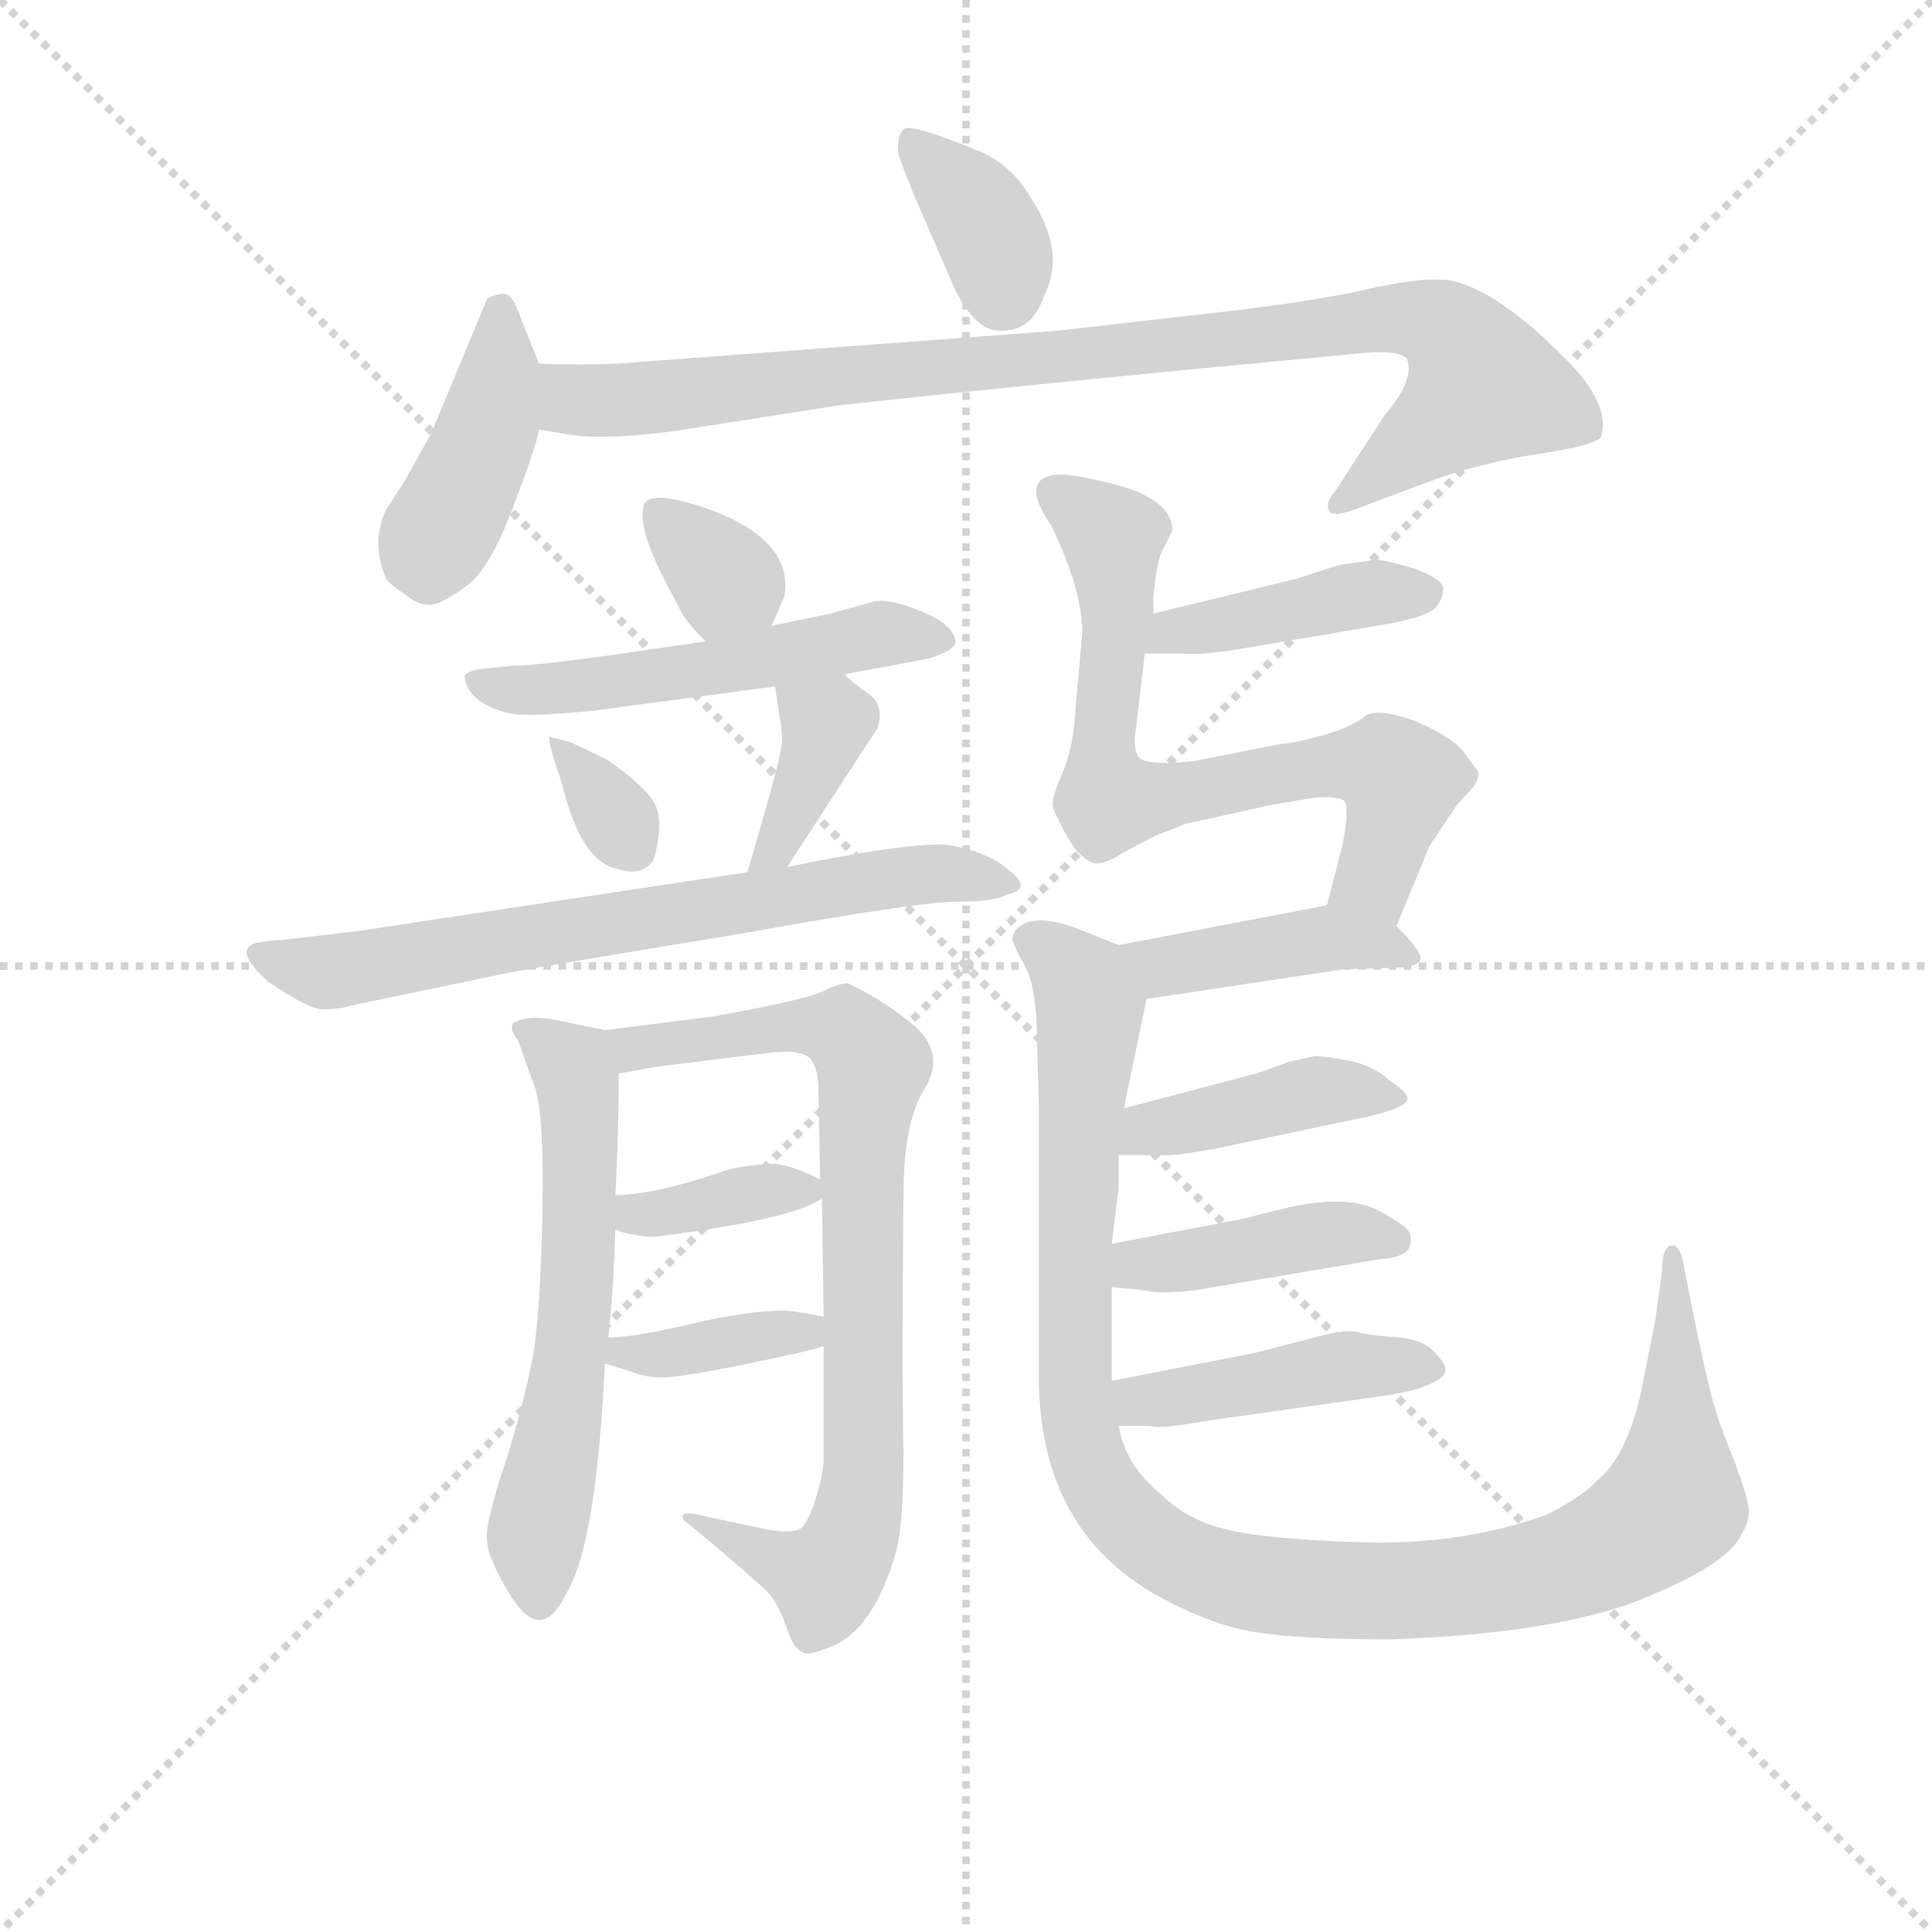 <svg version="1.1" viewBox="0 0 1024 1024" xmlns="http://www.w3.org/2000/svg">
  <g stroke="lightgray" stroke-dasharray="1,1" stroke-width="1" transform="scale(4, 4)">
    <line x1="0" y1="0" x2="256" y2="256"></line>
    <line x1="256" y1="0" x2="0" y2="256"></line>
    <line x1="128" y1="0" x2="128" y2="256"></line>
    <line x1="0" y1="128" x2="256" y2="128"></line>
  </g>
<g transform="scale(0.92, -0.92) translate(60, -900)">
   <style type="text/css">
    @keyframes keyframes0 {
      from {
       stroke: blue;
       stroke-dashoffset: 361;
       stroke-width: 128;
       }
       54% {
       animation-timing-function: step-end;
       stroke: blue;
       stroke-dashoffset: 0;
       stroke-width: 128;
       }
       to {
       stroke: black;
       stroke-width: 1024;
       }
       }
       #make-me-a-hanzi-animation-0 {
         animation: keyframes0 0.544s both;
         animation-delay: 0s;
         animation-timing-function: linear;
       }
    @keyframes keyframes1 {
      from {
       stroke: blue;
       stroke-dashoffset: 415;
       stroke-width: 128;
       }
       57% {
       animation-timing-function: step-end;
       stroke: blue;
       stroke-dashoffset: 0;
       stroke-width: 128;
       }
       to {
       stroke: black;
       stroke-width: 1024;
       }
       }
       #make-me-a-hanzi-animation-1 {
         animation: keyframes1 0.588s both;
         animation-delay: 0.544s;
         animation-timing-function: linear;
       }
    @keyframes keyframes2 {
      from {
       stroke: blue;
       stroke-dashoffset: 925;
       stroke-width: 128;
       }
       75% {
       animation-timing-function: step-end;
       stroke: blue;
       stroke-dashoffset: 0;
       stroke-width: 128;
       }
       to {
       stroke: black;
       stroke-width: 1024;
       }
       }
       #make-me-a-hanzi-animation-2 {
         animation: keyframes2 1.003s both;
         animation-delay: 1.132s;
         animation-timing-function: linear;
       }
    @keyframes keyframes3 {
      from {
       stroke: blue;
       stroke-dashoffset: 334;
       stroke-width: 128;
       }
       52% {
       animation-timing-function: step-end;
       stroke: blue;
       stroke-dashoffset: 0;
       stroke-width: 128;
       }
       to {
       stroke: black;
       stroke-width: 1024;
       }
       }
       #make-me-a-hanzi-animation-3 {
         animation: keyframes3 0.522s both;
         animation-delay: 2.134s;
         animation-timing-function: linear;
       }
    @keyframes keyframes4 {
      from {
       stroke: blue;
       stroke-dashoffset: 528;
       stroke-width: 128;
       }
       63% {
       animation-timing-function: step-end;
       stroke: blue;
       stroke-dashoffset: 0;
       stroke-width: 128;
       }
       to {
       stroke: black;
       stroke-width: 1024;
       }
       }
       #make-me-a-hanzi-animation-4 {
         animation: keyframes4 0.68s both;
         animation-delay: 2.656s;
         animation-timing-function: linear;
       }
    @keyframes keyframes5 {
      from {
       stroke: blue;
       stroke-dashoffset: 328;
       stroke-width: 128;
       }
       52% {
       animation-timing-function: step-end;
       stroke: blue;
       stroke-dashoffset: 0;
       stroke-width: 128;
       }
       to {
       stroke: black;
       stroke-width: 1024;
       }
       }
       #make-me-a-hanzi-animation-5 {
         animation: keyframes5 0.517s both;
         animation-delay: 3.336s;
         animation-timing-function: linear;
       }
    @keyframes keyframes6 {
      from {
       stroke: blue;
       stroke-dashoffset: 371;
       stroke-width: 128;
       }
       55% {
       animation-timing-function: step-end;
       stroke: blue;
       stroke-dashoffset: 0;
       stroke-width: 128;
       }
       to {
       stroke: black;
       stroke-width: 1024;
       }
       }
       #make-me-a-hanzi-animation-6 {
         animation: keyframes6 0.552s both;
         animation-delay: 3.853s;
         animation-timing-function: linear;
       }
    @keyframes keyframes7 {
      from {
       stroke: blue;
       stroke-dashoffset: 684;
       stroke-width: 128;
       }
       69% {
       animation-timing-function: step-end;
       stroke: blue;
       stroke-dashoffset: 0;
       stroke-width: 128;
       }
       to {
       stroke: black;
       stroke-width: 1024;
       }
       }
       #make-me-a-hanzi-animation-7 {
         animation: keyframes7 0.807s both;
         animation-delay: 4.405s;
         animation-timing-function: linear;
       }
    @keyframes keyframes8 {
      from {
       stroke: blue;
       stroke-dashoffset: 595;
       stroke-width: 128;
       }
       66% {
       animation-timing-function: step-end;
       stroke: blue;
       stroke-dashoffset: 0;
       stroke-width: 128;
       }
       to {
       stroke: black;
       stroke-width: 1024;
       }
       }
       #make-me-a-hanzi-animation-8 {
         animation: keyframes8 0.734s both;
         animation-delay: 5.211s;
         animation-timing-function: linear;
       }
    @keyframes keyframes9 {
      from {
       stroke: blue;
       stroke-dashoffset: 796;
       stroke-width: 128;
       }
       72% {
       animation-timing-function: step-end;
       stroke: blue;
       stroke-dashoffset: 0;
       stroke-width: 128;
       }
       to {
       stroke: black;
       stroke-width: 1024;
       }
       }
       #make-me-a-hanzi-animation-9 {
         animation: keyframes9 0.898s both;
         animation-delay: 5.945s;
         animation-timing-function: linear;
       }
    @keyframes keyframes10 {
      from {
       stroke: blue;
       stroke-dashoffset: 365;
       stroke-width: 128;
       }
       54% {
       animation-timing-function: step-end;
       stroke: blue;
       stroke-dashoffset: 0;
       stroke-width: 128;
       }
       to {
       stroke: black;
       stroke-width: 1024;
       }
       }
       #make-me-a-hanzi-animation-10 {
         animation: keyframes10 0.547s both;
         animation-delay: 6.843s;
         animation-timing-function: linear;
       }
    @keyframes keyframes11 {
      from {
       stroke: blue;
       stroke-dashoffset: 372;
       stroke-width: 128;
       }
       55% {
       animation-timing-function: step-end;
       stroke: blue;
       stroke-dashoffset: 0;
       stroke-width: 128;
       }
       to {
       stroke: black;
       stroke-width: 1024;
       }
       }
       #make-me-a-hanzi-animation-11 {
         animation: keyframes11 0.553s both;
         animation-delay: 7.39s;
         animation-timing-function: linear;
       }
    @keyframes keyframes12 {
      from {
       stroke: blue;
       stroke-dashoffset: 418;
       stroke-width: 128;
       }
       58% {
       animation-timing-function: step-end;
       stroke: blue;
       stroke-dashoffset: 0;
       stroke-width: 128;
       }
       to {
       stroke: black;
       stroke-width: 1024;
       }
       }
       #make-me-a-hanzi-animation-12 {
         animation: keyframes12 0.59s both;
         animation-delay: 7.943s;
         animation-timing-function: linear;
       }
    @keyframes keyframes13 {
      from {
       stroke: blue;
       stroke-dashoffset: 701;
       stroke-width: 128;
       }
       70% {
       animation-timing-function: step-end;
       stroke: blue;
       stroke-dashoffset: 0;
       stroke-width: 128;
       }
       to {
       stroke: black;
       stroke-width: 1024;
       }
       }
       #make-me-a-hanzi-animation-13 {
         animation: keyframes13 0.82s both;
         animation-delay: 8.533s;
         animation-timing-function: linear;
       }
    @keyframes keyframes14 {
      from {
       stroke: blue;
       stroke-dashoffset: 421;
       stroke-width: 128;
       }
       58% {
       animation-timing-function: step-end;
       stroke: blue;
       stroke-dashoffset: 0;
       stroke-width: 128;
       }
       to {
       stroke: black;
       stroke-width: 1024;
       }
       }
       #make-me-a-hanzi-animation-14 {
         animation: keyframes14 0.593s both;
         animation-delay: 9.354s;
         animation-timing-function: linear;
       }
    @keyframes keyframes15 {
      from {
       stroke: blue;
       stroke-dashoffset: 1089;
       stroke-width: 128;
       }
       78% {
       animation-timing-function: step-end;
       stroke: blue;
       stroke-dashoffset: 0;
       stroke-width: 128;
       }
       to {
       stroke: black;
       stroke-width: 1024;
       }
       }
       #make-me-a-hanzi-animation-15 {
         animation: keyframes15 1.136s both;
         animation-delay: 9.946s;
         animation-timing-function: linear;
       }
    @keyframes keyframes16 {
      from {
       stroke: blue;
       stroke-dashoffset: 413;
       stroke-width: 128;
       }
       57% {
       animation-timing-function: step-end;
       stroke: blue;
       stroke-dashoffset: 0;
       stroke-width: 128;
       }
       to {
       stroke: black;
       stroke-width: 1024;
       }
       }
       #make-me-a-hanzi-animation-16 {
         animation: keyframes16 0.586s both;
         animation-delay: 11.083s;
         animation-timing-function: linear;
       }
    @keyframes keyframes17 {
      from {
       stroke: blue;
       stroke-dashoffset: 417;
       stroke-width: 128;
       }
       58% {
       animation-timing-function: step-end;
       stroke: blue;
       stroke-dashoffset: 0;
       stroke-width: 128;
       }
       to {
       stroke: black;
       stroke-width: 1024;
       }
       }
       #make-me-a-hanzi-animation-17 {
         animation: keyframes17 0.589s both;
         animation-delay: 11.669s;
         animation-timing-function: linear;
       }
    @keyframes keyframes18 {
      from {
       stroke: blue;
       stroke-dashoffset: 431;
       stroke-width: 128;
       }
       58% {
       animation-timing-function: step-end;
       stroke: blue;
       stroke-dashoffset: 0;
       stroke-width: 128;
       }
       to {
       stroke: black;
       stroke-width: 1024;
       }
       }
       #make-me-a-hanzi-animation-18 {
         animation: keyframes18 0.601s both;
         animation-delay: 12.258s;
         animation-timing-function: linear;
       }
</style>
<path d="M 467.5 785.5 L 490.5 732.5 Q 502.5 709.5 515.5 709.5 Q 534.5 708.5 541.5 729.5 Q 554.5 755.5 533.5 786.5 Q 524.5 802.5 507.5 811.5 Q 464.5 829.5 460.5 825.5 Q 456.5 821.5 457.5 811.5 Q 461.5 799.5 467.5 785.5 Z" fill="lightgray"></path> 
<path d="M 250.5 690.5 L 240.5 715.5 Q 237.5 724.5 234.5 728.5 Q 231.5 731.5 227.5 730.5 Q 222.5 729.5 220.5 727.5 L 188.5 650.5 L 173.5 623.5 L 162.5 606.5 Q 153.5 587.5 162.5 566.5 Q 165.5 562.5 173.5 557.5 Q 180.5 551.5 187.5 551.5 Q 193.5 551.5 207.5 561.5 Q 221.5 570.5 235.5 607.5 Q 249.5 644.5 250.5 652.5 L 250.5 690.5 Z" fill="lightgray"></path> 
<path d="M 250.5 652.5 L 268.5 649.5 Q 288.5 646.5 327.5 651.5 L 423.5 666.5 Q 542.5 679.5 724.5 696.5 Q 745.5 698.5 750.5 693.5 Q 755.5 681.5 737.5 660.5 L 709.5 617.5 Q 703.5 610.5 705.5 606.5 Q 706.5 601.5 720.5 606.5 L 760.5 621.5 Q 792.5 633.5 826.5 638.5 Q 859.5 643.5 862.5 648.5 Q 867.5 665.5 846.5 688.5 Q 804.5 732.5 775.5 738.5 Q 761.5 740.5 732.5 734.5 Q 703.5 727.5 654.5 721.5 L 549.5 709.5 L 295.5 690.5 Q 274.5 689.5 250.5 690.5 C 220.5 691.5 220.5 657.5 250.5 652.5 Z" fill="lightgray"></path> 
<path d="M 384.5 539.5 L 391.5 555.5 Q 392.5 558.5 392.5 562.5 Q 392.5 589.5 351.5 605.5 Q 310.5 620.5 310.5 606.5 Q 308.5 595.5 320.5 570.5 L 333.5 545.5 Q 337.5 539.5 346.5 530.5 C 367.5 509.5 372.5 512.5 384.5 539.5 Z" fill="lightgray"></path> 
<path d="M 426.5 511.5 L 474.5 520.5 Q 488.5 524.5 490.5 529.5 Q 490.5 539.5 471.5 547.5 Q 452.5 555.5 443.5 553.5 L 418.5 546.5 L 384.5 539.5 L 346.5 530.5 L 298.5 523.5 Q 249.5 516.5 235.5 516.5 L 216.5 514.5 Q 209.5 513.5 207.5 510.5 Q 209.5 495.5 231.5 489.5 Q 241.5 486.5 281.5 490.5 L 386.5 504.5 L 426.5 511.5 Z" fill="lightgray"></path> 
<path d="M 289.5 462.5 L 268.5 472.5 L 256.5 475.5 Q 255.5 472.5 263.5 449.5 Q 274.5 403.5 295.5 399.5 Q 309.5 394.5 316.5 404.5 Q 322.5 425.5 317.5 436.5 Q 312.5 446.5 289.5 462.5 Z" fill="lightgray"></path> 
<path d="M 393.5 400.5 L 445.5 480.5 Q 449.5 492.5 441.5 499.5 Q 432.5 505.5 426.5 511.5 C 404.5 532.5 382.5 534.5 386.5 504.5 L 389.5 484.5 Q 390.5 480.5 390.5 472.5 Q 390.5 464.5 370.5 397.5 C 361.5 368.5 377.5 375.5 393.5 400.5 Z" fill="lightgray"></path> 
<path d="M 370.5 397.5 L 145.5 363.5 L 102.5 358.5 Q 86.5 357.5 84.5 355.5 Q 76.5 350.5 94.5 334.5 Q 117.5 318.5 126.5 318.5 Q 135.5 318.5 141.5 320.5 L 232.5 339.5 Q 253.5 343.5 363.5 361.5 Q 468.5 380.5 491.5 380.5 Q 513.5 380.5 519.5 384.5 Q 535.5 387.5 521.5 398.5 Q 507.5 410.5 483.5 413.5 Q 455.5 413.5 393.5 400.5 L 370.5 397.5 Z" fill="lightgray"></path> 
<path d="M 232.5 -16.5 Q 251.5 -49.5 266.5 -17.5 Q 283.5 10.5 288.5 114.5 L 290.5 129.5 Q 293.5 158.5 294.5 191.5 L 294.5 211.5 Q 296.5 248.5 296.5 281.5 C 296.5 304.5 296.5 304.5 288.5 306.5 L 259.5 312.5 Q 243.5 315.5 235.5 310.5 Q 233.5 306.5 238.5 300.5 L 248.5 272.5 Q 253.5 255.5 252.5 202.5 Q 251.5 148.5 247.5 121.5 Q 242.5 93.5 231.5 58.5 Q 219.5 22.5 220.5 13.5 Q 220.5 3.5 232.5 -16.5 Z" fill="lightgray"></path> 
<path d="M 414.5 124.5 L 414.5 59.5 Q 414.5 52.5 410.5 38.5 Q 406.5 24.5 401.5 19.5 Q 394.5 15.5 374.5 20.5 L 350.5 25.5 Q 328.5 31.5 334.5 23.5 Q 336.5 22.5 356.5 5.5 Q 376.5 -11.5 383.5 -18.5 Q 389.5 -26.5 393.5 -38.5 Q 397.5 -51.5 404.5 -52.5 Q 407.5 -53.5 421.5 -47.5 Q 443.5 -36.5 455.5 3.5 Q 460.5 18.5 460.5 63.5 Q 459.5 107.5 460.5 211.5 Q 460.5 253.5 472.5 272.5 Q 484.5 291.5 468.5 307.5 Q 451.5 322.5 428.5 333.5 Q 423.5 333.5 415.5 329.5 Q 406.5 324.5 351.5 314.5 L 288.5 306.5 C 258.5 302.5 266.5 276.5 296.5 281.5 L 318.5 285.5 L 383.5 293.5 Q 400.5 295.5 406.5 290.5 Q 411.5 284.5 411.5 272.5 L 412.5 220.5 L 413.5 209.5 L 414.5 141.5 L 414.5 124.5 Z" fill="lightgray"></path> 
<path d="M 294.5 191.5 Q 305.5 187.5 317.5 187.5 Q 396.5 197.5 413.5 209.5 C 423.5 215.5 423.5 215.5 412.5 220.5 Q 396.5 228.5 386.5 229.5 Q 375.5 229.5 360.5 226.5 Q 317.5 211.5 294.5 211.5 C 264.5 210.5 266.5 200.5 294.5 191.5 Z" fill="lightgray"></path> 
<path d="M 288.5 114.5 L 304.5 109.5 Q 312.5 106.5 319.5 106.5 Q 326.5 105.5 366.5 113.5 Q 406.5 121.5 414.5 124.5 C 443.5 133.5 444.5 136.5 414.5 141.5 L 397.5 144.5 Q 380.5 146.5 343.5 138.5 Q 306.5 129.5 290.5 129.5 C 260.5 128.5 259.5 123.5 288.5 114.5 Z" fill="lightgray"></path> 
<path d="M 599.5 523.5 L 621.5 523.5 Q 630.5 522.5 650.5 525.5 L 733.5 539.5 Q 763.5 544.5 767.5 550.5 Q 771.5 555.5 771.5 561.5 Q 770.5 566.5 754.5 572.5 Q 737.5 577.5 732.5 577.5 L 711.5 574.5 L 686.5 566.5 L 604.5 546.5 C 575.5 539.5 569.5 523.5 599.5 523.5 Z" fill="lightgray"></path> 
<path d="M 545.5 597.5 Q 563.5 560.5 563.5 535.5 L 559.5 490.5 Q 558.5 470.5 552.5 455.5 Q 545.5 439.5 546.5 436.5 Q 546.5 433.5 550.5 426.5 Q 560.5 404.5 571.5 402.5 Q 577.5 402.5 586.5 408.5 L 605.5 418.5 L 623.5 425.5 L 673.5 436.5 L 697.5 440.5 Q 711.5 441.5 714.5 438.5 Q 717.5 434.5 713.5 413.5 L 704.5 378.5 C 697.5 349.5 733.5 338.5 744.5 366.5 L 763.5 412.5 L 779.5 436.5 L 789.5 447.5 Q 792.5 452.5 791.5 455.5 L 783.5 466.5 Q 776.5 475.5 755.5 484.5 Q 733.5 492.5 726.5 487.5 Q 719.5 481.5 702.5 476.5 Q 684.5 471.5 678.5 471.5 L 627.5 461.5 Q 598.5 458.5 595.5 464.5 Q 592.5 470.5 594.5 480.5 L 599.5 523.5 L 604.5 546.5 L 604.5 556.5 Q 606.5 578.5 610.5 584.5 L 615.5 594.5 Q 615.5 610.5 587.5 619.5 Q 558.5 627.5 547.5 626.5 Q 527.5 623.5 545.5 597.5 Z" fill="lightgray"></path> 
<path d="M 704.5 378.5 L 584.5 355.5 C 555.5 349.5 570.5 320.5 600.5 324.5 L 713.5 341.5 L 742.5 342.5 Q 756.5 342.5 758.5 347.5 Q 758.5 352.5 744.5 366.5 C 728.5 383.5 728.5 383.5 704.5 378.5 Z" fill="lightgray"></path> 
<path d="M 584.5 355.5 L 564.5 363.5 Q 535.5 375.5 525.5 364.5 Q 522.5 360.5 523.5 357.5 Q 524.5 354.5 531.5 341.5 Q 537.5 328.5 537.5 297.5 L 538.5 262.5 L 538.5 102.5 Q 540.5 18.5 605.5 -18.5 Q 637.5 -36.5 664.5 -40.5 Q 691.5 -44.5 740.5 -44.5 Q 827.5 -41.5 877.5 -24.5 Q 935.5 -2.5 943.5 16.5 Q 947.5 22.5 947.5 29.5 Q 947.5 35.5 939.5 57.5 Q 930.5 79.5 928.5 87.5 Q 925.5 95.5 918.5 128.5 L 910.5 168.5 Q 908.5 182.5 903.5 182.5 Q 897.5 182.5 897.5 167.5 L 893.5 138.5 L 886.5 103.5 Q 878.5 61.5 859.5 46.5 Q 852.5 38.5 831.5 27.5 Q 781.5 9.5 723.5 11.5 Q 664.5 13.5 644.5 19.5 Q 623.5 24.5 608.5 39.5 Q 588.5 55.5 584.5 78.5 L 580.5 104.5 L 580.5 158.5 L 580.5 183.5 L 584.5 216.5 L 584.5 234.5 L 587.5 261.5 L 600.5 324.5 C 605.5 347.5 605.5 347.5 584.5 355.5 Z" fill="lightgray"></path> 
<path d="M 584.5 234.5 L 612.5 234.5 Q 620.5 234.5 641.5 238.5 L 717.5 254.5 Q 743.5 259.5 749.5 264.5 Q 754.5 268.5 740.5 277.5 Q 733.5 284.5 719.5 288.5 Q 704.5 291.5 697.5 291.5 Q 682.5 288.5 680.5 287.5 L 663.5 281.5 L 587.5 261.5 C 558.5 253.5 554.5 234.5 584.5 234.5 Z" fill="lightgray"></path> 
<path d="M 580.5 158.5 L 600.5 156.5 Q 605.5 154.5 627.5 156.5 L 734.5 174.5 Q 748.5 175.5 751.5 180.5 Q 753.5 184.5 752.5 188.5 Q 752.5 192.5 734.5 202.5 Q 715.5 212.5 678.5 203.5 L 654.5 197.5 L 580.5 183.5 C 551.5 177.5 550.5 161.5 580.5 158.5 Z" fill="lightgray"></path> 
<path d="M 584.5 78.5 L 602.5 78.5 Q 608.5 76.5 635.5 81.5 L 734.5 95.5 Q 757.5 98.5 767.5 104.5 Q 777.5 109.5 768.5 118.5 Q 762.5 127.5 746.5 129.5 Q 729.5 130.5 722.5 132.5 Q 715.5 134.5 697.5 129.5 L 662.5 120.5 L 580.5 104.5 C 551.5 98.5 554.5 78.5 584.5 78.5 Z" fill="lightgray"></path> 
      <clipPath id="make-me-a-hanzi-clip-0">
      <path d="M 467.5 785.5 L 490.5 732.5 Q 502.5 709.5 515.5 709.5 Q 534.5 708.5 541.5 729.5 Q 554.5 755.5 533.5 786.5 Q 524.5 802.5 507.5 811.5 Q 464.5 829.5 460.5 825.5 Q 456.5 821.5 457.5 811.5 Q 461.5 799.5 467.5 785.5 Z" fill="lightgray"></path>
      </clipPath>
      <path clip-path="url(#make-me-a-hanzi-clip-0)" d="M 463.5 817.5 L 502.5 779.5 L 514.5 755.5 L 517.5 731.5 " fill="none" id="make-me-a-hanzi-animation-0" stroke-dasharray="233 466" stroke-linecap="round"></path>

      <clipPath id="make-me-a-hanzi-clip-1">
      <path d="M 250.5 690.5 L 240.5 715.5 Q 237.5 724.5 234.5 728.5 Q 231.5 731.5 227.5 730.5 Q 222.5 729.5 220.5 727.5 L 188.5 650.5 L 173.5 623.5 L 162.5 606.5 Q 153.5 587.5 162.5 566.5 Q 165.5 562.5 173.5 557.5 Q 180.5 551.5 187.5 551.5 Q 193.5 551.5 207.5 561.5 Q 221.5 570.5 235.5 607.5 Q 249.5 644.5 250.5 652.5 L 250.5 690.5 Z" fill="lightgray"></path>
      </clipPath>
      <path clip-path="url(#make-me-a-hanzi-clip-1)" d="M 228.5 719.5 L 221.5 655.5 L 189.5 588.5 L 186.5 568.5 " fill="none" id="make-me-a-hanzi-animation-1" stroke-dasharray="287 574" stroke-linecap="round"></path>

      <clipPath id="make-me-a-hanzi-clip-2">
      <path d="M 250.5 652.5 L 268.5 649.5 Q 288.5 646.5 327.5 651.5 L 423.5 666.5 Q 542.5 679.5 724.5 696.5 Q 745.5 698.5 750.5 693.5 Q 755.5 681.5 737.5 660.5 L 709.5 617.5 Q 703.5 610.5 705.5 606.5 Q 706.5 601.5 720.5 606.5 L 760.5 621.5 Q 792.5 633.5 826.5 638.5 Q 859.5 643.5 862.5 648.5 Q 867.5 665.5 846.5 688.5 Q 804.5 732.5 775.5 738.5 Q 761.5 740.5 732.5 734.5 Q 703.5 727.5 654.5 721.5 L 549.5 709.5 L 295.5 690.5 Q 274.5 689.5 250.5 690.5 C 220.5 691.5 220.5 657.5 250.5 652.5 Z" fill="lightgray"></path>
      </clipPath>
      <path clip-path="url(#make-me-a-hanzi-clip-2)" d="M 258.5 684.5 L 270.5 669.5 L 299.5 669.5 L 744.5 717.5 L 772.5 710.5 L 794.5 677.5 L 713.5 610.5 " fill="none" id="make-me-a-hanzi-animation-2" stroke-dasharray="797 1594" stroke-linecap="round"></path>

      <clipPath id="make-me-a-hanzi-clip-3">
      <path d="M 384.5 539.5 L 391.5 555.5 Q 392.5 558.5 392.5 562.5 Q 392.5 589.5 351.5 605.5 Q 310.5 620.5 310.5 606.5 Q 308.5 595.5 320.5 570.5 L 333.5 545.5 Q 337.5 539.5 346.5 530.5 C 367.5 509.5 372.5 512.5 384.5 539.5 Z" fill="lightgray"></path>
      </clipPath>
      <path clip-path="url(#make-me-a-hanzi-clip-3)" d="M 321.5 602.5 L 358.5 565.5 L 350.5 541.5 " fill="none" id="make-me-a-hanzi-animation-3" stroke-dasharray="206 412" stroke-linecap="round"></path>

      <clipPath id="make-me-a-hanzi-clip-4">
      <path d="M 426.5 511.5 L 474.5 520.5 Q 488.5 524.5 490.5 529.5 Q 490.5 539.5 471.5 547.5 Q 452.5 555.5 443.5 553.5 L 418.5 546.5 L 384.5 539.5 L 346.5 530.5 L 298.5 523.5 Q 249.5 516.5 235.5 516.5 L 216.5 514.5 Q 209.5 513.5 207.5 510.5 Q 209.5 495.5 231.5 489.5 Q 241.5 486.5 281.5 490.5 L 386.5 504.5 L 426.5 511.5 Z" fill="lightgray"></path>
      </clipPath>
      <path clip-path="url(#make-me-a-hanzi-clip-4)" d="M 214.5 506.5 L 243.5 502.5 L 302.5 507.5 L 448.5 535.5 L 483.5 531.5 " fill="none" id="make-me-a-hanzi-animation-4" stroke-dasharray="400 800" stroke-linecap="round"></path>

      <clipPath id="make-me-a-hanzi-clip-5">
      <path d="M 289.5 462.5 L 268.5 472.5 L 256.5 475.5 Q 255.5 472.5 263.5 449.5 Q 274.5 403.5 295.5 399.5 Q 309.5 394.5 316.5 404.5 Q 322.5 425.5 317.5 436.5 Q 312.5 446.5 289.5 462.5 Z" fill="lightgray"></path>
      </clipPath>
      <path clip-path="url(#make-me-a-hanzi-clip-5)" d="M 262.5 472.5 L 303.5 413.5 " fill="none" id="make-me-a-hanzi-animation-5" stroke-dasharray="200 400" stroke-linecap="round"></path>

      <clipPath id="make-me-a-hanzi-clip-6">
      <path d="M 393.5 400.5 L 445.5 480.5 Q 449.5 492.5 441.5 499.5 Q 432.5 505.5 426.5 511.5 C 404.5 532.5 382.5 534.5 386.5 504.5 L 389.5 484.5 Q 390.5 480.5 390.5 472.5 Q 390.5 464.5 370.5 397.5 C 361.5 368.5 377.5 375.5 393.5 400.5 Z" fill="lightgray"></path>
      </clipPath>
      <path clip-path="url(#make-me-a-hanzi-clip-6)" d="M 394.5 500.5 L 409.5 488.5 L 413.5 472.5 L 386.5 411.5 L 374.5 409.5 " fill="none" id="make-me-a-hanzi-animation-6" stroke-dasharray="243 486" stroke-linecap="round"></path>

      <clipPath id="make-me-a-hanzi-clip-7">
      <path d="M 370.5 397.5 L 145.5 363.5 L 102.5 358.5 Q 86.5 357.5 84.5 355.5 Q 76.5 350.5 94.5 334.5 Q 117.5 318.5 126.5 318.5 Q 135.5 318.5 141.5 320.5 L 232.5 339.5 Q 253.5 343.5 363.5 361.5 Q 468.5 380.5 491.5 380.5 Q 513.5 380.5 519.5 384.5 Q 535.5 387.5 521.5 398.5 Q 507.5 410.5 483.5 413.5 Q 455.5 413.5 393.5 400.5 L 370.5 397.5 Z" fill="lightgray"></path>
      </clipPath>
      <path clip-path="url(#make-me-a-hanzi-clip-7)" d="M 89.5 350.5 L 131.5 339.5 L 468.5 396.5 L 511.5 392.5 " fill="none" id="make-me-a-hanzi-animation-7" stroke-dasharray="556 1112" stroke-linecap="round"></path>

      <clipPath id="make-me-a-hanzi-clip-8">
      <path d="M 232.5 -16.5 Q 251.5 -49.5 266.5 -17.5 Q 283.5 10.5 288.5 114.5 L 290.5 129.5 Q 293.5 158.5 294.5 191.5 L 294.5 211.5 Q 296.5 248.5 296.5 281.5 C 296.5 304.5 296.5 304.5 288.5 306.5 L 259.5 312.5 Q 243.5 315.5 235.5 310.5 Q 233.5 306.5 238.5 300.5 L 248.5 272.5 Q 253.5 255.5 252.5 202.5 Q 251.5 148.5 247.5 121.5 Q 242.5 93.5 231.5 58.5 Q 219.5 22.5 220.5 13.5 Q 220.5 3.5 232.5 -16.5 Z" fill="lightgray"></path>
      </clipPath>
      <path clip-path="url(#make-me-a-hanzi-clip-8)" d="M 242.5 307.5 L 269.5 285.5 L 273.5 261.5 L 271.5 138.5 L 248.5 15.5 L 250.5 -16.5 " fill="none" id="make-me-a-hanzi-animation-8" stroke-dasharray="467 934" stroke-linecap="round"></path>

      <clipPath id="make-me-a-hanzi-clip-9">
      <path d="M 414.5 124.5 L 414.5 59.5 Q 414.5 52.5 410.5 38.5 Q 406.5 24.5 401.5 19.5 Q 394.5 15.5 374.5 20.5 L 350.5 25.5 Q 328.5 31.5 334.5 23.5 Q 336.5 22.5 356.5 5.5 Q 376.5 -11.5 383.5 -18.5 Q 389.5 -26.5 393.5 -38.5 Q 397.5 -51.5 404.5 -52.5 Q 407.5 -53.5 421.5 -47.5 Q 443.5 -36.5 455.5 3.5 Q 460.5 18.5 460.5 63.5 Q 459.5 107.5 460.5 211.5 Q 460.5 253.5 472.5 272.5 Q 484.5 291.5 468.5 307.5 Q 451.5 322.5 428.5 333.5 Q 423.5 333.5 415.5 329.5 Q 406.5 324.5 351.5 314.5 L 288.5 306.5 C 258.5 302.5 266.5 276.5 296.5 281.5 L 318.5 285.5 L 383.5 293.5 Q 400.5 295.5 406.5 290.5 Q 411.5 284.5 411.5 272.5 L 412.5 220.5 L 413.5 209.5 L 414.5 141.5 L 414.5 124.5 Z" fill="lightgray"></path>
      </clipPath>
      <path clip-path="url(#make-me-a-hanzi-clip-9)" d="M 297.5 302.5 L 304.5 295.5 L 382.5 308.5 L 421.5 307.5 L 442.5 286.5 L 436.5 227.5 L 437.5 52.5 L 426.5 3.5 L 410.5 -8.5 L 351.5 14.5 L 340.5 24.5 " fill="none" id="make-me-a-hanzi-animation-9" stroke-dasharray="668 1336" stroke-linecap="round"></path>

      <clipPath id="make-me-a-hanzi-clip-10">
      <path d="M 294.5 191.5 Q 305.5 187.5 317.5 187.5 Q 396.5 197.5 413.5 209.5 C 423.5 215.5 423.5 215.5 412.5 220.5 Q 396.5 228.5 386.5 229.5 Q 375.5 229.5 360.5 226.5 Q 317.5 211.5 294.5 211.5 C 264.5 210.5 266.5 200.5 294.5 191.5 Z" fill="lightgray"></path>
      </clipPath>
      <path clip-path="url(#make-me-a-hanzi-clip-10)" d="M 299.5 206.5 L 312.5 200.5 L 406.5 214.5 " fill="none" id="make-me-a-hanzi-animation-10" stroke-dasharray="237 474" stroke-linecap="round"></path>

      <clipPath id="make-me-a-hanzi-clip-11">
      <path d="M 288.5 114.5 L 304.5 109.5 Q 312.5 106.5 319.5 106.5 Q 326.5 105.5 366.5 113.5 Q 406.5 121.5 414.5 124.5 C 443.5 133.5 444.5 136.5 414.5 141.5 L 397.5 144.5 Q 380.5 146.5 343.5 138.5 Q 306.5 129.5 290.5 129.5 C 260.5 128.5 259.5 123.5 288.5 114.5 Z" fill="lightgray"></path>
      </clipPath>
      <path clip-path="url(#make-me-a-hanzi-clip-11)" d="M 295.5 121.5 L 352.5 123.5 L 409.5 137.5 " fill="none" id="make-me-a-hanzi-animation-11" stroke-dasharray="244 488" stroke-linecap="round"></path>

      <clipPath id="make-me-a-hanzi-clip-12">
      <path d="M 599.5 523.5 L 621.5 523.5 Q 630.5 522.5 650.5 525.5 L 733.5 539.5 Q 763.5 544.5 767.5 550.5 Q 771.5 555.5 771.5 561.5 Q 770.5 566.5 754.5 572.5 Q 737.5 577.5 732.5 577.5 L 711.5 574.5 L 686.5 566.5 L 604.5 546.5 C 575.5 539.5 569.5 523.5 599.5 523.5 Z" fill="lightgray"></path>
      </clipPath>
      <path clip-path="url(#make-me-a-hanzi-clip-12)" d="M 605.5 528.5 L 615.5 536.5 L 729.5 558.5 L 762.5 558.5 " fill="none" id="make-me-a-hanzi-animation-12" stroke-dasharray="290 580" stroke-linecap="round"></path>

      <clipPath id="make-me-a-hanzi-clip-13">
      <path d="M 545.5 597.5 Q 563.5 560.5 563.5 535.5 L 559.5 490.5 Q 558.5 470.5 552.5 455.5 Q 545.5 439.5 546.5 436.5 Q 546.5 433.5 550.5 426.5 Q 560.5 404.5 571.5 402.5 Q 577.5 402.5 586.5 408.5 L 605.5 418.5 L 623.5 425.5 L 673.5 436.5 L 697.5 440.5 Q 711.5 441.5 714.5 438.5 Q 717.5 434.5 713.5 413.5 L 704.5 378.5 C 697.5 349.5 733.5 338.5 744.5 366.5 L 763.5 412.5 L 779.5 436.5 L 789.5 447.5 Q 792.5 452.5 791.5 455.5 L 783.5 466.5 Q 776.5 475.5 755.5 484.5 Q 733.5 492.5 726.5 487.5 Q 719.5 481.5 702.5 476.5 Q 684.5 471.5 678.5 471.5 L 627.5 461.5 Q 598.5 458.5 595.5 464.5 Q 592.5 470.5 594.5 480.5 L 599.5 523.5 L 604.5 546.5 L 604.5 556.5 Q 606.5 578.5 610.5 584.5 L 615.5 594.5 Q 615.5 610.5 587.5 619.5 Q 558.5 627.5 547.5 626.5 Q 527.5 623.5 545.5 597.5 Z" fill="lightgray"></path>
      </clipPath>
      <path clip-path="url(#make-me-a-hanzi-clip-13)" d="M 550.5 611.5 L 581.5 590.5 L 582.5 533.5 L 574.5 468.5 L 578.5 438.5 L 698.5 458.5 L 738.5 458.5 L 747.5 449.5 L 734.5 401.5 L 730.5 392.5 L 712.5 382.5 " fill="none" id="make-me-a-hanzi-animation-13" stroke-dasharray="573 1146" stroke-linecap="round"></path>

      <clipPath id="make-me-a-hanzi-clip-14">
      <path d="M 704.5 378.5 L 584.5 355.5 C 555.5 349.5 570.5 320.5 600.5 324.5 L 713.5 341.5 L 742.5 342.5 Q 756.5 342.5 758.5 347.5 Q 758.5 352.5 744.5 366.5 C 728.5 383.5 728.5 383.5 704.5 378.5 Z" fill="lightgray"></path>
      </clipPath>
      <path clip-path="url(#make-me-a-hanzi-clip-14)" d="M 592.5 353.5 L 619.5 343.5 L 700.5 359.5 L 753.5 349.5 " fill="none" id="make-me-a-hanzi-animation-14" stroke-dasharray="293 586" stroke-linecap="round"></path>

      <clipPath id="make-me-a-hanzi-clip-15">
      <path d="M 584.5 355.5 L 564.5 363.5 Q 535.5 375.5 525.5 364.5 Q 522.5 360.5 523.5 357.5 Q 524.5 354.5 531.5 341.5 Q 537.5 328.5 537.5 297.5 L 538.5 262.5 L 538.5 102.5 Q 540.5 18.5 605.5 -18.5 Q 637.5 -36.5 664.5 -40.5 Q 691.5 -44.5 740.5 -44.5 Q 827.5 -41.5 877.5 -24.5 Q 935.5 -2.5 943.5 16.5 Q 947.5 22.5 947.5 29.5 Q 947.5 35.5 939.5 57.5 Q 930.5 79.5 928.5 87.5 Q 925.5 95.5 918.5 128.5 L 910.5 168.5 Q 908.5 182.5 903.5 182.5 Q 897.5 182.5 897.5 167.5 L 893.5 138.5 L 886.5 103.5 Q 878.5 61.5 859.5 46.5 Q 852.5 38.5 831.5 27.5 Q 781.5 9.5 723.5 11.5 Q 664.5 13.5 644.5 19.5 Q 623.5 24.5 608.5 39.5 Q 588.5 55.5 584.5 78.5 L 580.5 104.5 L 580.5 158.5 L 580.5 183.5 L 584.5 216.5 L 584.5 234.5 L 587.5 261.5 L 600.5 324.5 C 605.5 347.5 605.5 347.5 584.5 355.5 Z" fill="lightgray"></path>
      </clipPath>
      <path clip-path="url(#make-me-a-hanzi-clip-15)" d="M 533.5 358.5 L 560.5 337.5 L 567.5 319.5 L 558.5 182.5 L 561.5 79.5 L 575.5 41.5 L 600.5 13.5 L 624.5 -1.5 L 663.5 -12.5 L 749.5 -16.5 L 827.5 -6.5 L 875.5 11.5 L 904.5 35.5 L 905.5 174.5 " fill="none" id="make-me-a-hanzi-animation-15" stroke-dasharray="961 1922" stroke-linecap="round"></path>

      <clipPath id="make-me-a-hanzi-clip-16">
      <path d="M 584.5 234.5 L 612.5 234.5 Q 620.5 234.5 641.5 238.5 L 717.5 254.5 Q 743.5 259.5 749.5 264.5 Q 754.5 268.5 740.5 277.5 Q 733.5 284.5 719.5 288.5 Q 704.5 291.5 697.5 291.5 Q 682.5 288.5 680.5 287.5 L 663.5 281.5 L 587.5 261.5 C 558.5 253.5 554.5 234.5 584.5 234.5 Z" fill="lightgray"></path>
      </clipPath>
      <path clip-path="url(#make-me-a-hanzi-clip-16)" d="M 591.5 240.5 L 601.5 249.5 L 700.5 271.5 L 742.5 269.5 " fill="none" id="make-me-a-hanzi-animation-16" stroke-dasharray="285 570" stroke-linecap="round"></path>

      <clipPath id="make-me-a-hanzi-clip-17">
      <path d="M 580.5 158.5 L 600.5 156.5 Q 605.5 154.5 627.5 156.5 L 734.5 174.5 Q 748.5 175.5 751.5 180.5 Q 753.5 184.5 752.5 188.5 Q 752.5 192.5 734.5 202.5 Q 715.5 212.5 678.5 203.5 L 654.5 197.5 L 580.5 183.5 C 551.5 177.5 550.5 161.5 580.5 158.5 Z" fill="lightgray"></path>
      </clipPath>
      <path clip-path="url(#make-me-a-hanzi-clip-17)" d="M 586.5 164.5 L 595.5 171.5 L 704.5 189.5 L 743.5 185.5 " fill="none" id="make-me-a-hanzi-animation-17" stroke-dasharray="289 578" stroke-linecap="round"></path>

      <clipPath id="make-me-a-hanzi-clip-18">
      <path d="M 584.5 78.5 L 602.5 78.5 Q 608.5 76.5 635.5 81.5 L 734.5 95.5 Q 757.5 98.5 767.5 104.5 Q 777.5 109.5 768.5 118.5 Q 762.5 127.5 746.5 129.5 Q 729.5 130.5 722.5 132.5 Q 715.5 134.5 697.5 129.5 L 662.5 120.5 L 580.5 104.5 C 551.5 98.5 554.5 78.5 584.5 78.5 Z" fill="lightgray"></path>
      </clipPath>
      <path clip-path="url(#make-me-a-hanzi-clip-18)" d="M 588.5 99.5 L 597.5 92.5 L 717.5 113.5 L 759.5 112.5 " fill="none" id="make-me-a-hanzi-animation-18" stroke-dasharray="303 606" stroke-linecap="round"></path>

</g>
</svg>
